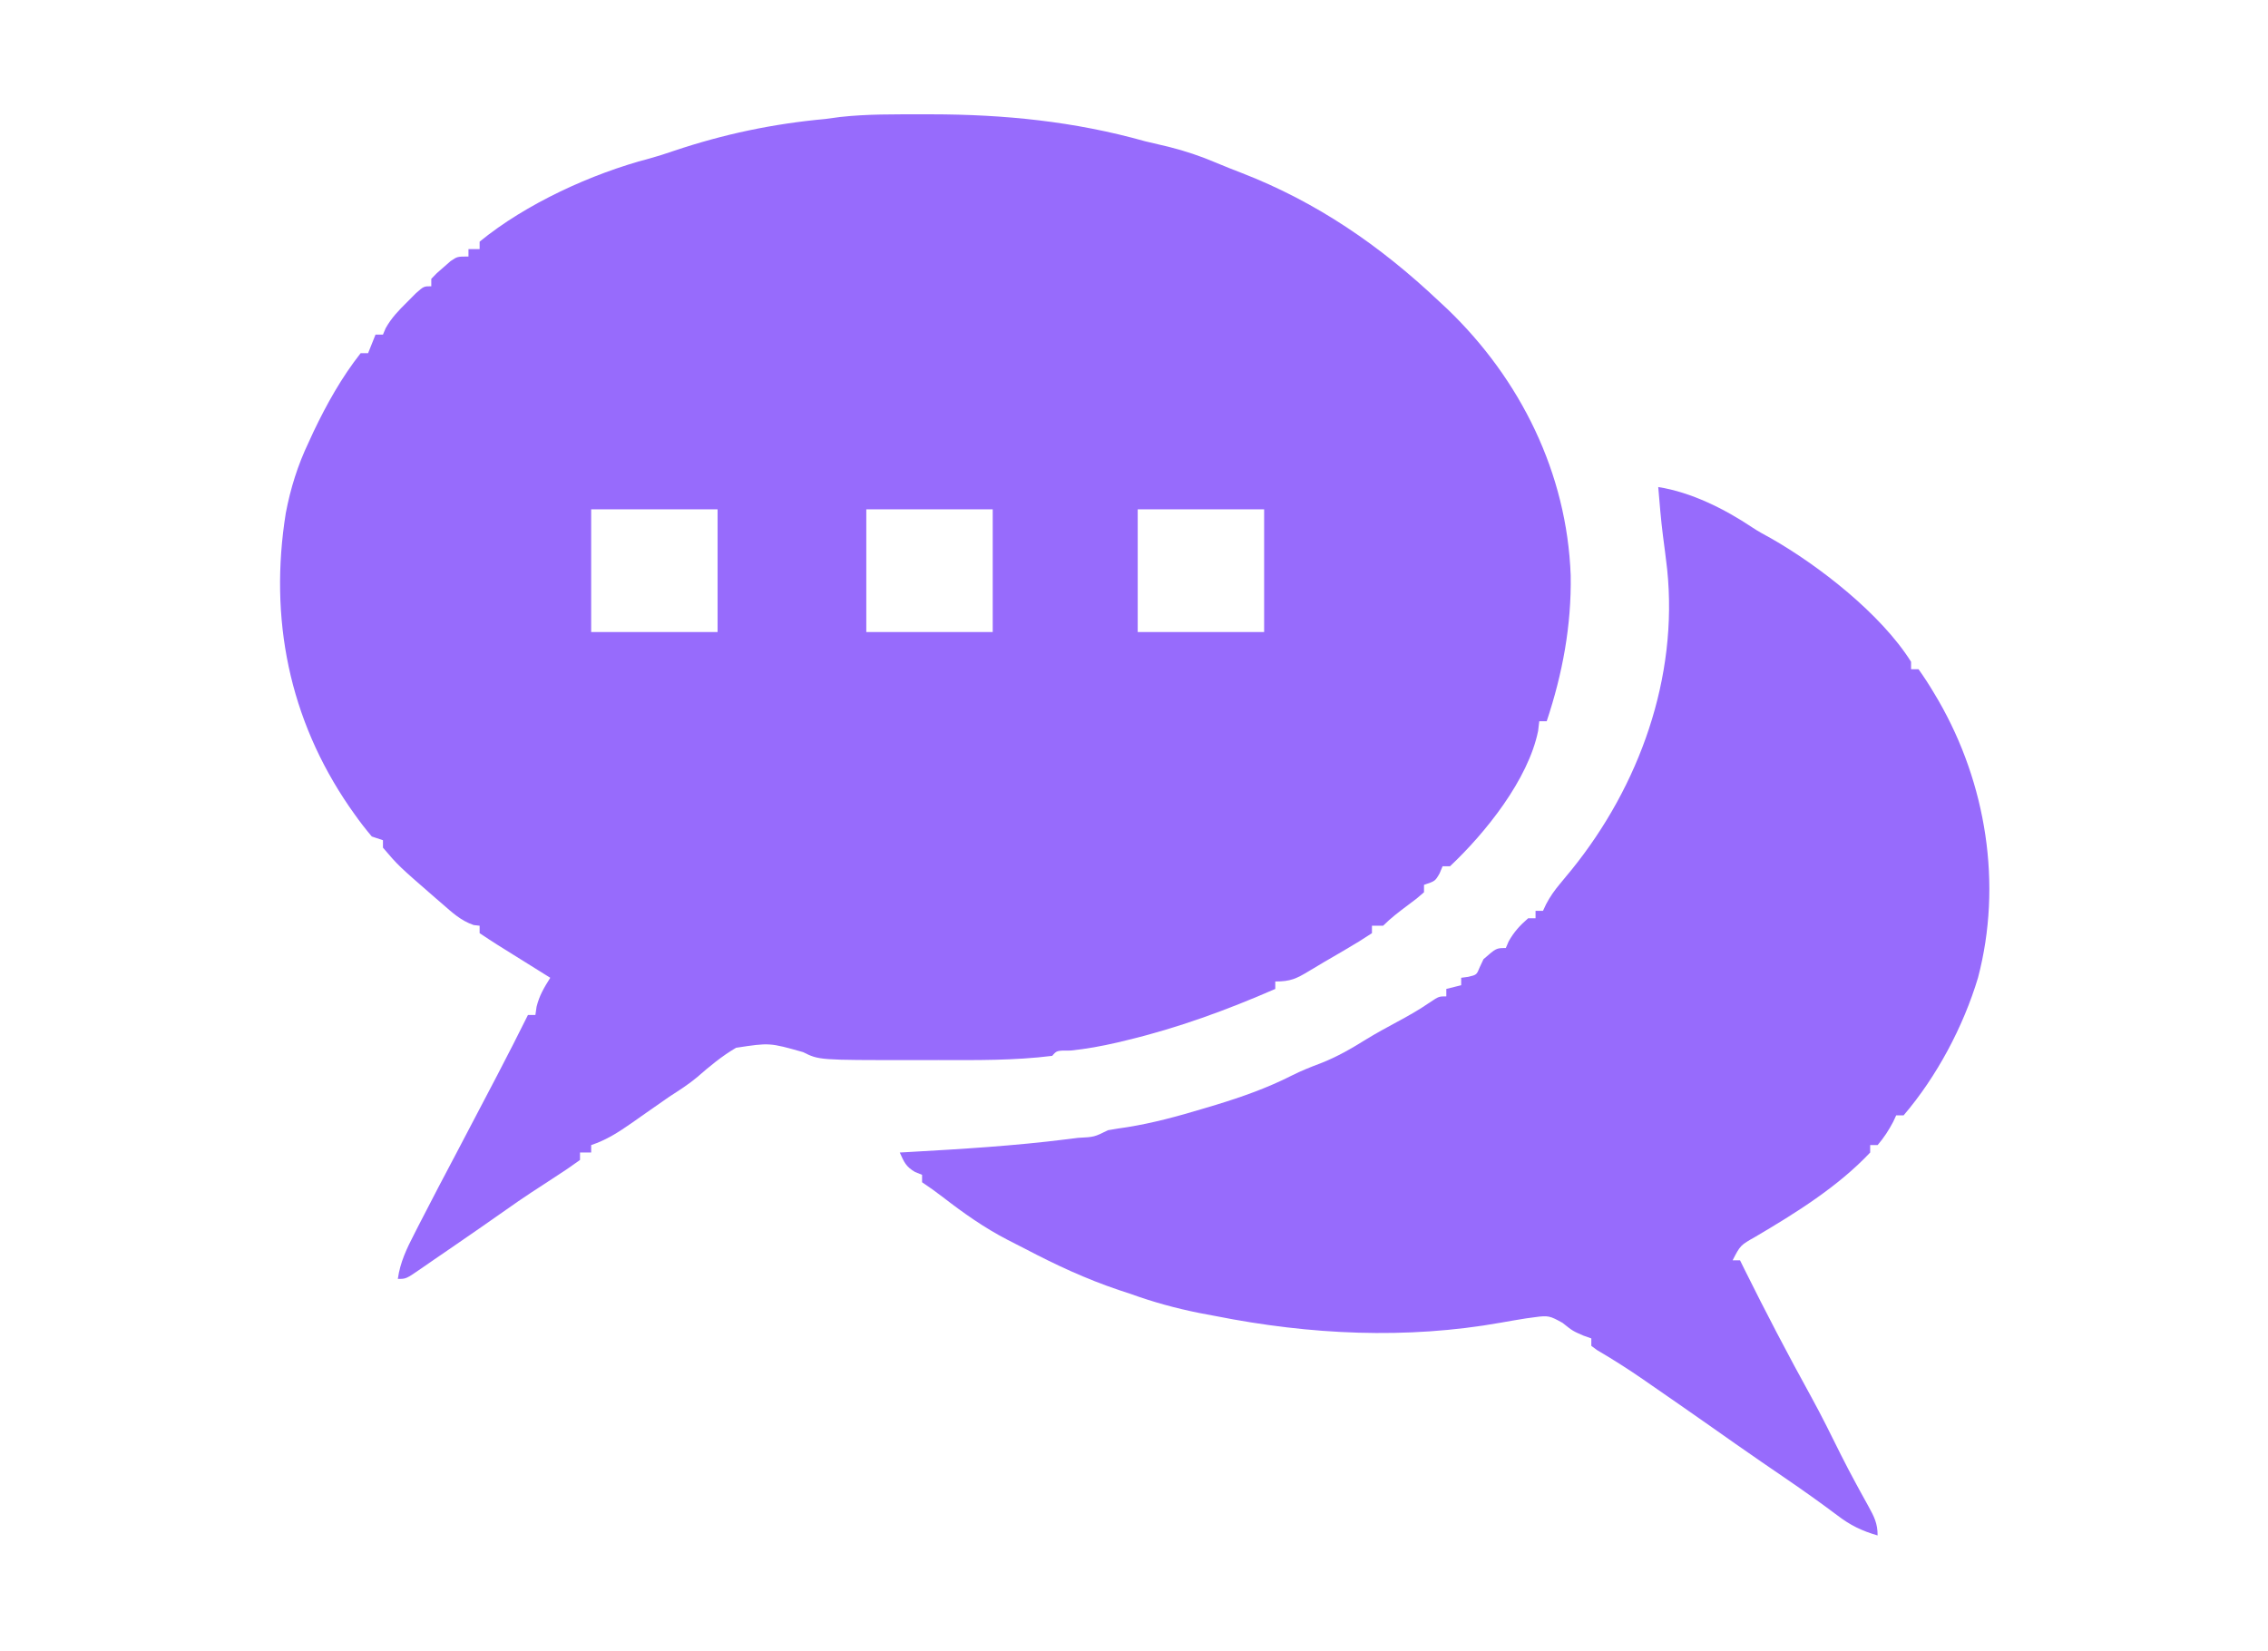 <?xml version="1.0" encoding="UTF-8"?>
<svg version="1.1" xmlns="http://www.w3.org/2000/svg" width="610" height="444">
<path d="M0 0 C1.192 -0.002 1.192 -0.002 2.409 -0.003 C22.105 0.014 41.006 1.903 60 7.25 C62.124 7.755 64.249 8.255 66.375 8.75 C70.798 9.863 74.937 11.256 79.133 13.039 C81.347 13.974 83.56 14.855 85.805 15.711 C106.136 23.579 123.19 35.315 139 50.25 C139.748 50.945 140.495 51.64 141.266 52.355 C160.97 71.268 173.454 96.521 174.454 124.03 C174.676 137.506 172.26 150.471 168 163.25 C167.34 163.25 166.68 163.25 166 163.25 C165.897 164.114 165.794 164.977 165.688 165.867 C163.029 178.949 151.535 193.269 142 202.25 C141.34 202.25 140.68 202.25 140 202.25 C139.732 202.889 139.464 203.529 139.188 204.188 C138 206.25 138 206.25 135 207.25 C135 207.91 135 208.57 135 209.25 C133.102 210.906 133.102 210.906 130.625 212.75 C128.271 214.514 126.081 216.169 124 218.25 C123.01 218.25 122.02 218.25 121 218.25 C121 218.91 121 219.57 121 220.25 C118.672 221.802 116.357 223.23 113.938 224.625 C113.281 225.012 112.624 225.398 111.947 225.797 C110.625 226.574 109.298 227.344 107.968 228.108 C106.663 228.865 105.367 229.64 104.083 230.431 C100.675 232.496 99.095 233.25 95 233.25 C95 233.91 95 234.57 95 235.25 C81.963 240.927 68.84 245.742 55 249.062 C54.14 249.269 53.281 249.476 52.395 249.689 C48.246 250.645 44.175 251.392 39.938 251.824 C36.232 251.809 36.232 251.809 35 253.25 C24.876 254.519 14.608 254.407 4.423 254.38 C1.937 254.375 -0.548 254.38 -3.033 254.387 C-27.703 254.398 -27.703 254.398 -32 252.25 C-41.013 249.702 -41.013 249.702 -50.026 251.077 C-53.839 253.305 -57.165 256.072 -60.482 258.972 C-62.84 260.957 -65.417 262.573 -68 264.25 C-69.306 265.154 -70.61 266.064 -71.91 266.977 C-72.59 267.451 -73.27 267.925 -73.971 268.414 C-75.372 269.392 -76.77 270.374 -78.166 271.359 C-81.674 273.798 -84.906 275.893 -89 277.25 C-89 277.91 -89 278.57 -89 279.25 C-89.99 279.25 -90.98 279.25 -92 279.25 C-92 279.91 -92 280.57 -92 281.25 C-94.261 282.899 -96.521 284.431 -98.875 285.938 C-100.27 286.848 -101.665 287.76 -103.059 288.672 C-103.74 289.116 -104.422 289.56 -105.125 290.018 C-107.427 291.531 -109.687 293.097 -111.938 294.688 C-116.353 297.804 -120.797 300.876 -125.25 303.938 C-126.261 304.633 -126.261 304.633 -127.293 305.344 C-128.585 306.232 -129.879 307.118 -131.174 308.001 C-132.369 308.819 -133.561 309.642 -134.748 310.471 C-138.779 313.25 -138.779 313.25 -141 313.25 C-140.378 308.769 -138.615 305.099 -136.562 301.125 C-136.208 300.428 -135.854 299.732 -135.489 299.014 C-131.966 292.114 -128.349 285.263 -124.727 278.414 C-121.674 272.64 -118.648 266.852 -115.625 261.062 C-114.875 259.629 -114.875 259.629 -114.11 258.166 C-111.355 252.885 -108.646 247.586 -106 242.25 C-105.34 242.25 -104.68 242.25 -104 242.25 C-103.897 241.528 -103.794 240.806 -103.688 240.062 C-102.939 237 -101.665 234.906 -100 232.25 C-100.703 231.811 -100.703 231.811 -101.421 231.364 C-103.552 230.035 -105.682 228.705 -107.812 227.375 C-108.55 226.915 -109.288 226.455 -110.049 225.98 C-110.761 225.536 -111.473 225.091 -112.207 224.633 C-112.862 224.224 -113.516 223.816 -114.191 223.395 C-115.809 222.371 -117.406 221.313 -119 220.25 C-119 219.59 -119 218.93 -119 218.25 C-119.532 218.188 -120.065 218.126 -120.613 218.062 C-124.064 216.888 -126.483 214.611 -129.188 212.25 C-129.757 211.76 -130.326 211.269 -130.913 210.764 C-140.885 202.087 -140.885 202.087 -145 197.25 C-145 196.59 -145 195.93 -145 195.25 C-145.99 194.92 -146.98 194.59 -148 194.25 C-149.682 192.263 -151.194 190.31 -152.688 188.188 C-153.127 187.565 -153.566 186.942 -154.018 186.301 C-170.246 162.665 -175.678 135.61 -171.129 107.226 C-169.851 100.559 -167.92 94.368 -165 88.25 C-164.568 87.309 -164.136 86.368 -163.691 85.398 C-160.149 77.968 -156.104 70.733 -151 64.25 C-150.34 64.25 -149.68 64.25 -149 64.25 C-148.34 62.6 -147.68 60.95 -147 59.25 C-146.34 59.25 -145.68 59.25 -145 59.25 C-144.763 58.688 -144.526 58.126 -144.281 57.547 C-142.711 54.731 -140.785 52.77 -138.5 50.5 C-137.706 49.701 -136.912 48.902 -136.094 48.078 C-134 46.25 -134 46.25 -132 46.25 C-132 45.59 -132 44.93 -132 44.25 C-130.574 42.742 -130.574 42.742 -128.688 41.125 C-128.073 40.586 -127.458 40.047 -126.824 39.492 C-125 38.25 -125 38.25 -122 38.25 C-122 37.59 -122 36.93 -122 36.25 C-121.01 36.25 -120.02 36.25 -119 36.25 C-119 35.59 -119 34.93 -119 34.25 C-106.587 24.075 -88.839 15.939 -73.326 11.886 C-71.11 11.28 -68.957 10.583 -66.785 9.836 C-53.35 5.322 -40.105 2.54 -26 1.25 C-24.703 1.075 -23.406 0.899 -22.07 0.719 C-14.749 -0.097 -7.358 0.006 0 0 Z M-89 106.25 C-89 117.14 -89 128.03 -89 139.25 C-77.78 139.25 -66.56 139.25 -55 139.25 C-55 128.36 -55 117.47 -55 106.25 C-66.22 106.25 -77.44 106.25 -89 106.25 Z M-15 106.25 C-15 117.14 -15 128.03 -15 139.25 C-3.78 139.25 7.44 139.25 19 139.25 C19 128.36 19 117.47 19 106.25 C7.78 106.25 -3.44 106.25 -15 106.25 Z M58 106.25 C58 117.14 58 128.03 58 139.25 C69.22 139.25 80.44 139.25 92 139.25 C92 128.36 92 117.47 92 106.25 C80.78 106.25 69.56 106.25 58 106.25 Z " fill="#976BFC" transform="translate(248,30.75)"/>
<path d="M0 0 C8.889 1.406 17.855 5.888 25.293 10.867 C26.886 11.924 28.567 12.844 30.25 13.75 C43.287 21.17 59.914 34.157 68 47 C68 47.66 68 48.32 68 49 C68.66 49 69.32 49 70 49 C71.513 51.117 72.864 53.204 74.188 55.438 C74.585 56.108 74.982 56.778 75.391 57.468 C88.195 79.68 92.624 106.865 86 132 C82.061 145.126 74.926 158.55 66 169 C65.34 169 64.68 169 64 169 C63.732 169.577 63.464 170.155 63.188 170.75 C61.971 173.056 60.697 175.021 59 177 C58.34 177 57.68 177 57 177 C57 177.66 57 178.32 57 179 C48.34 188.195 36.989 195.265 26.168 201.638 C22.083 203.946 22.083 203.946 20 208 C20.66 208 21.32 208 22 208 C22.401 208.813 22.802 209.627 23.215 210.465 C28.939 222.003 34.905 233.409 41.125 244.688 C43.94 249.814 46.531 255.042 49.121 260.285 C50.44 262.925 51.813 265.529 53.223 268.121 C53.776 269.14 53.776 269.14 54.34 270.179 C55.058 271.494 55.782 272.806 56.511 274.114 C58.067 276.963 59 278.7 59 282 C54.735 280.758 51.64 279.263 48.125 276.562 C43.47 273.069 38.744 269.72 33.938 266.438 C32.559 265.494 31.18 264.55 29.801 263.605 C29.148 263.159 28.495 262.712 27.823 262.251 C23.1 259.009 18.42 255.703 13.734 252.406 C8.464 248.706 3.174 245.034 -2.125 241.375 C-2.782 240.92 -3.439 240.464 -4.116 239.995 C-8.168 237.203 -12.277 234.584 -16.527 232.1 C-17.256 231.556 -17.256 231.556 -18 231 C-18 230.34 -18 229.68 -18 229 C-18.701 228.752 -19.402 228.505 -20.125 228.25 C-23 227 -23 227 -25.75 224.812 C-29.114 222.936 -29.598 222.796 -33.145 223.289 C-33.943 223.397 -34.741 223.504 -35.564 223.615 C-37.807 223.97 -40.042 224.351 -42.277 224.754 C-67.725 229.3 -93.747 228.012 -119 223 C-120.465 222.724 -121.93 222.448 -123.395 222.172 C-129.787 220.892 -135.878 219.222 -142 217 C-143.022 216.664 -144.044 216.327 -145.098 215.98 C-153.883 213.019 -161.991 209.254 -170.187 204.949 C-171.795 204.107 -173.414 203.286 -175.035 202.469 C-181.321 199.213 -186.884 195.274 -192.469 190.953 C-194.263 189.569 -196.114 188.257 -198 187 C-198 186.34 -198 185.68 -198 185 C-198.928 184.629 -198.928 184.629 -199.875 184.25 C-202.375 182.78 -202.833 181.586 -204 179 C-203.187 178.955 -202.373 178.91 -201.535 178.864 C-187.358 178.064 -173.22 177.211 -159.125 175.438 C-158.111 175.311 -157.096 175.184 -156.051 175.053 C-151.682 174.831 -151.682 174.831 -148 173 C-146.265 172.689 -144.522 172.421 -142.777 172.172 C-135.861 171.063 -129.264 169.264 -122.562 167.25 C-121.375 166.896 -120.187 166.542 -118.963 166.177 C-111.869 164.012 -105.192 161.653 -98.57 158.297 C-96.027 157.014 -93.48 155.995 -90.812 155 C-86.429 153.289 -82.569 151.065 -78.582 148.578 C-75.852 146.91 -73.07 145.386 -70.25 143.875 C-67.211 142.242 -64.276 140.586 -61.438 138.625 C-59 137 -59 137 -57 137 C-57 136.34 -57 135.68 -57 135 C-55.68 134.67 -54.36 134.34 -53 134 C-53 133.34 -53 132.68 -53 132 C-52.381 131.917 -51.763 131.835 -51.125 131.75 C-48.843 131.214 -48.843 131.214 -48 129.125 C-47.67 128.424 -47.34 127.722 -47 127 C-43.571 124 -43.571 124 -41 124 C-40.629 123.134 -40.629 123.134 -40.25 122.25 C-38.817 119.671 -37.216 117.939 -35 116 C-34.34 116 -33.68 116 -33 116 C-33 115.34 -33 114.68 -33 114 C-32.34 114 -31.68 114 -31 114 C-30.724 113.408 -30.448 112.817 -30.163 112.208 C-29.062 110.117 -27.9 108.487 -26.391 106.68 C-25.886 106.068 -25.382 105.456 -24.863 104.826 C-24.064 103.86 -24.064 103.86 -23.25 102.875 C-5.092 80.382 5.417 51.246 2.396 22.105 C2.048 19.081 1.66 16.064 1.26 13.046 C0.709 8.711 0.364 4.354 0 0 Z " fill="#976BFC" transform="translate(446,131)"/>
</svg>
